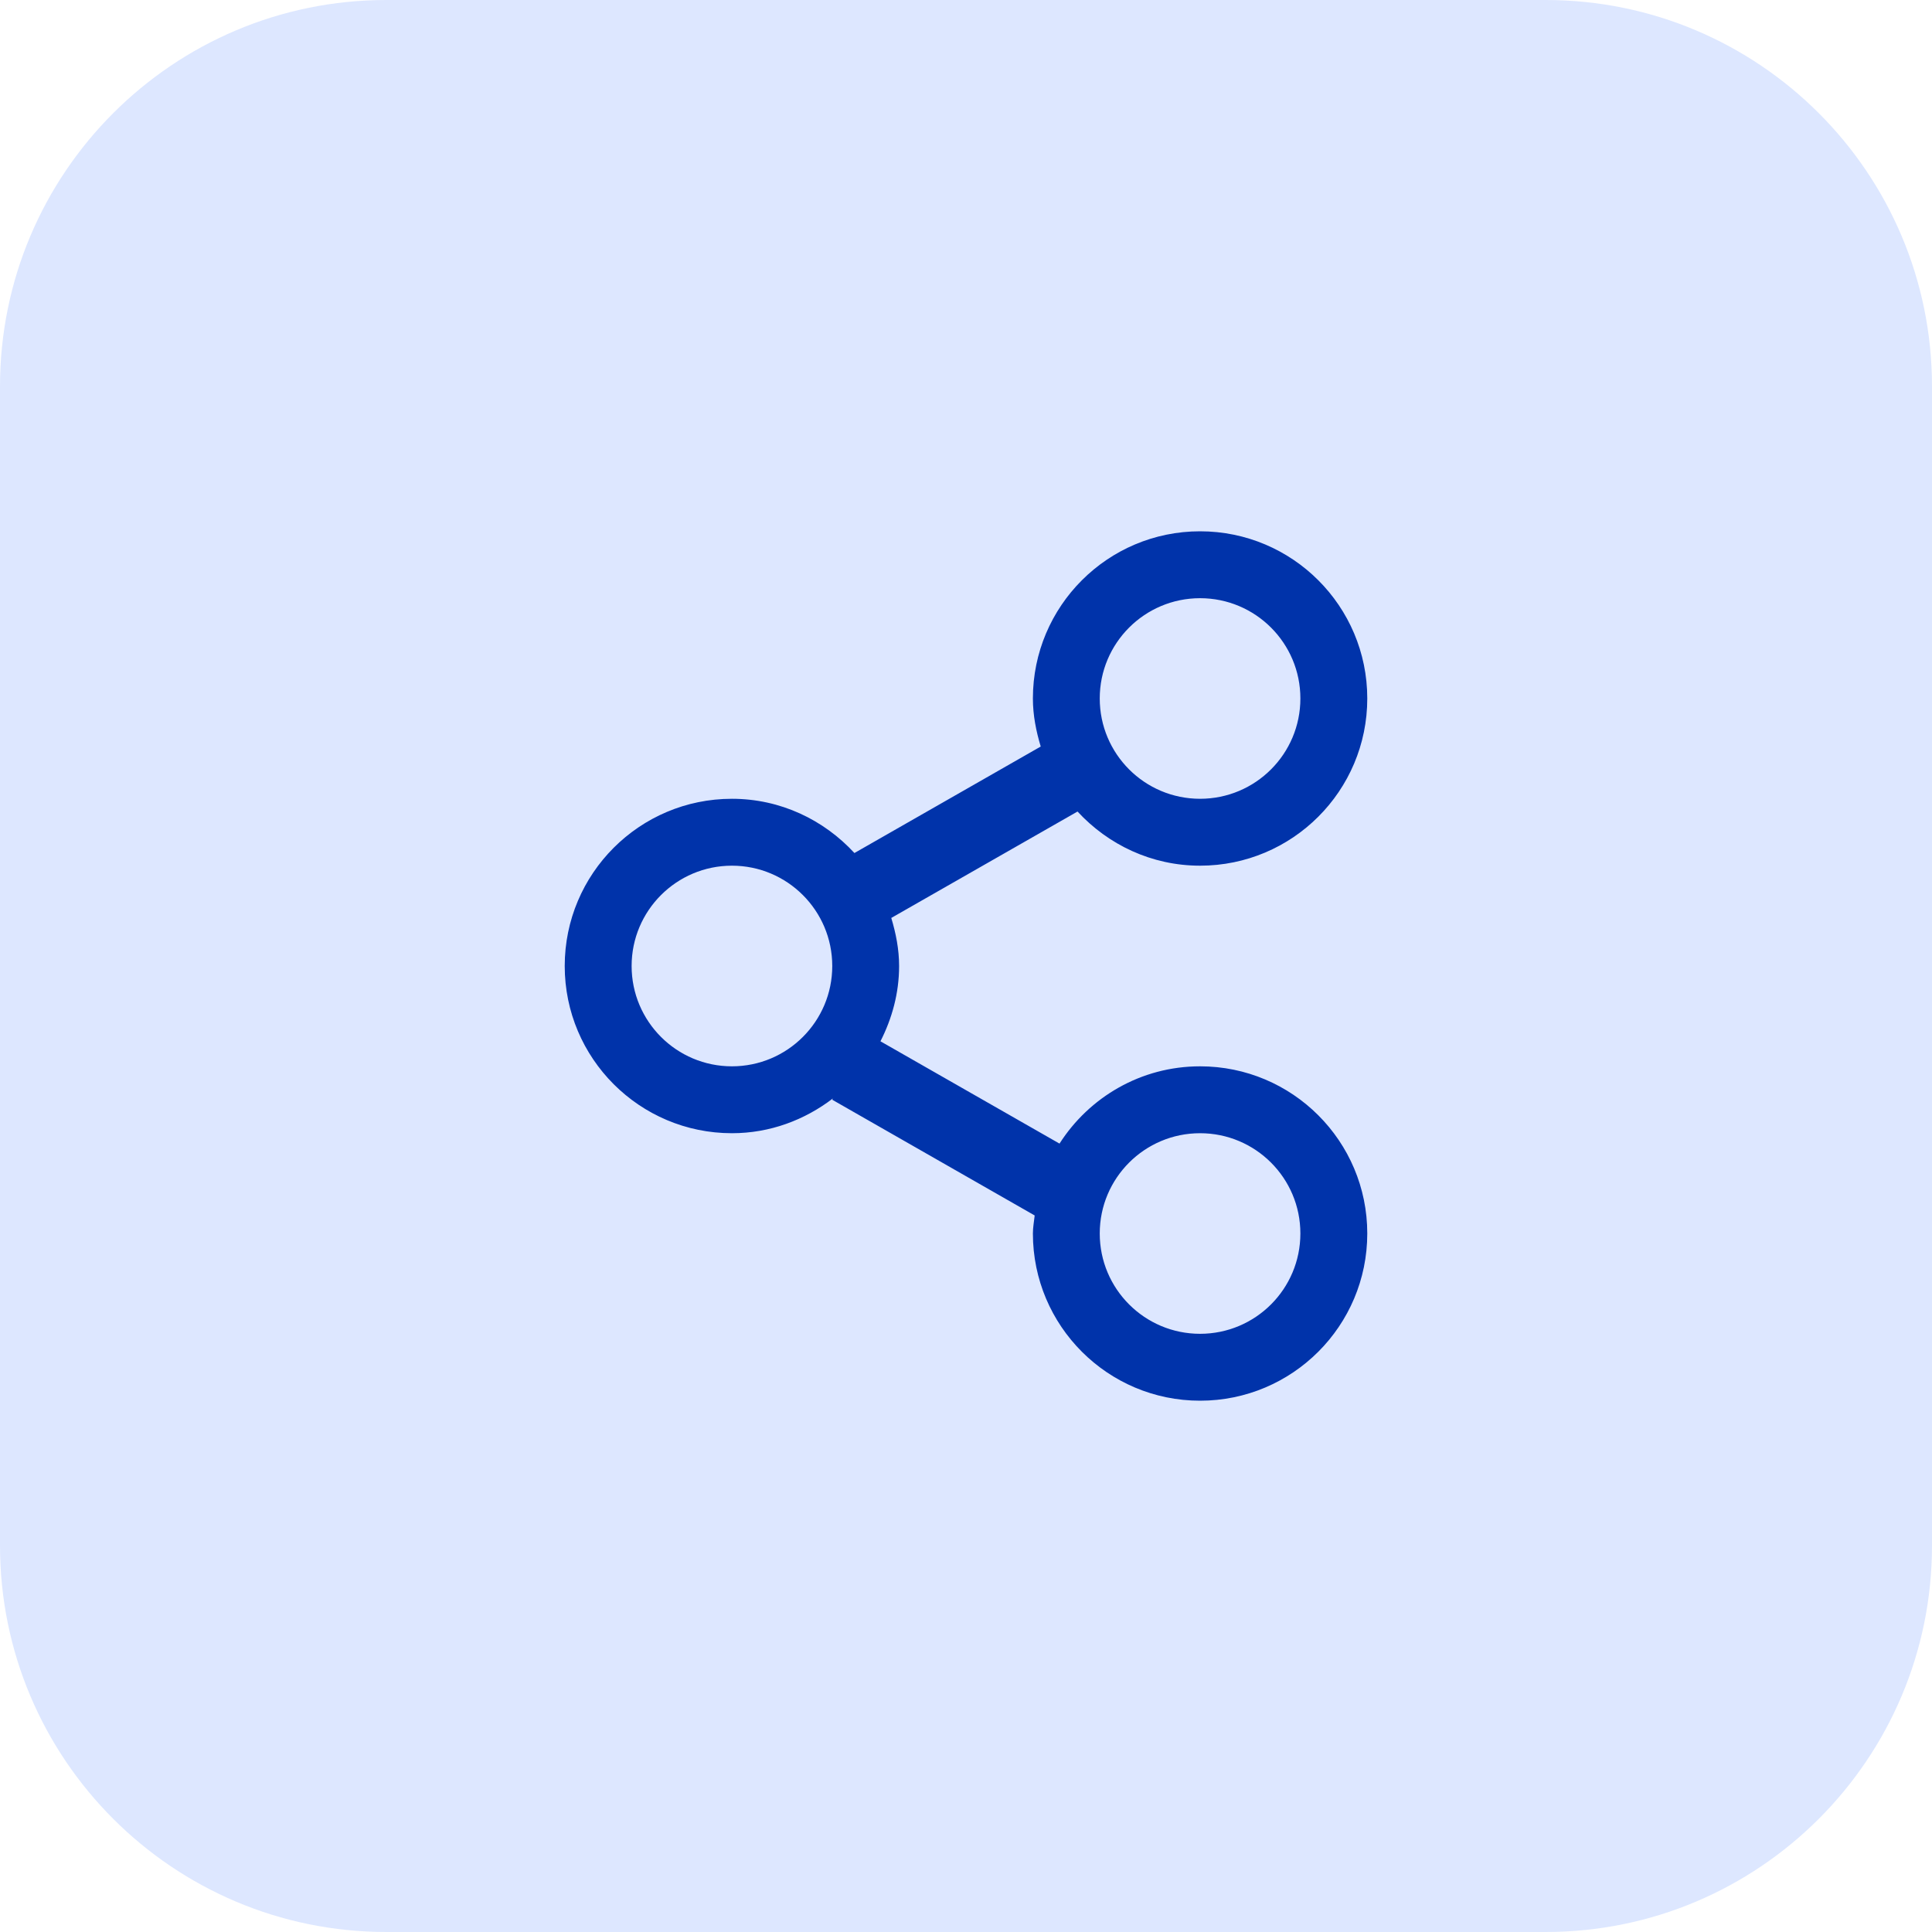 <svg width="40" height="40" viewBox="0 0 40 40" fill="none" xmlns="http://www.w3.org/2000/svg">
<path d="M0 8C0 3.582 3.582 0 8 0H32C36.418 0 40 3.582 40 8V32C40 36.418 36.418 40 32 40H8C3.582 40 0 36.418 0 32V8Z" fill="#DDE7FF"/>
<path d="M24.846 22.077C23.621 22.077 22.55 22.717 21.936 23.677L18.229 21.559C18.468 21.088 18.615 20.564 18.615 20C18.615 19.652 18.548 19.322 18.453 19.005L22.309 16.802C22.942 17.487 23.84 17.923 24.846 17.923C26.758 17.923 28.308 16.373 28.308 14.461C28.308 12.55 26.758 11 24.846 11C22.935 11 21.385 12.55 21.385 14.461C21.385 14.81 21.452 15.139 21.547 15.456L17.69 17.661C17.058 16.975 16.16 16.538 15.154 16.538C13.242 16.538 11.692 18.088 11.692 20C11.692 21.911 13.242 23.462 15.154 23.462C15.943 23.462 16.662 23.187 17.244 22.742L17.231 22.769L21.422 25.165C21.409 25.289 21.385 25.41 21.385 25.538C21.385 27.45 22.935 29 24.846 29C26.758 29 28.308 27.45 28.308 25.538C28.308 23.627 26.758 22.077 24.846 22.077ZM24.846 12.385C25.993 12.385 26.923 13.314 26.923 14.461C26.923 15.609 25.993 16.538 24.846 16.538C23.699 16.538 22.769 15.609 22.769 14.461C22.769 13.314 23.699 12.385 24.846 12.385ZM15.154 22.077C14.007 22.077 13.077 21.147 13.077 20C13.077 18.853 14.007 17.923 15.154 17.923C16.301 17.923 17.231 18.853 17.231 20C17.231 21.147 16.301 22.077 15.154 22.077ZM24.846 27.615C23.699 27.615 22.769 26.686 22.769 25.538C22.769 24.391 23.699 23.462 24.846 23.462C25.993 23.462 26.923 24.391 26.923 25.538C26.923 26.686 25.993 27.615 24.846 27.615Z" fill="#0033AA"/>
</svg>
